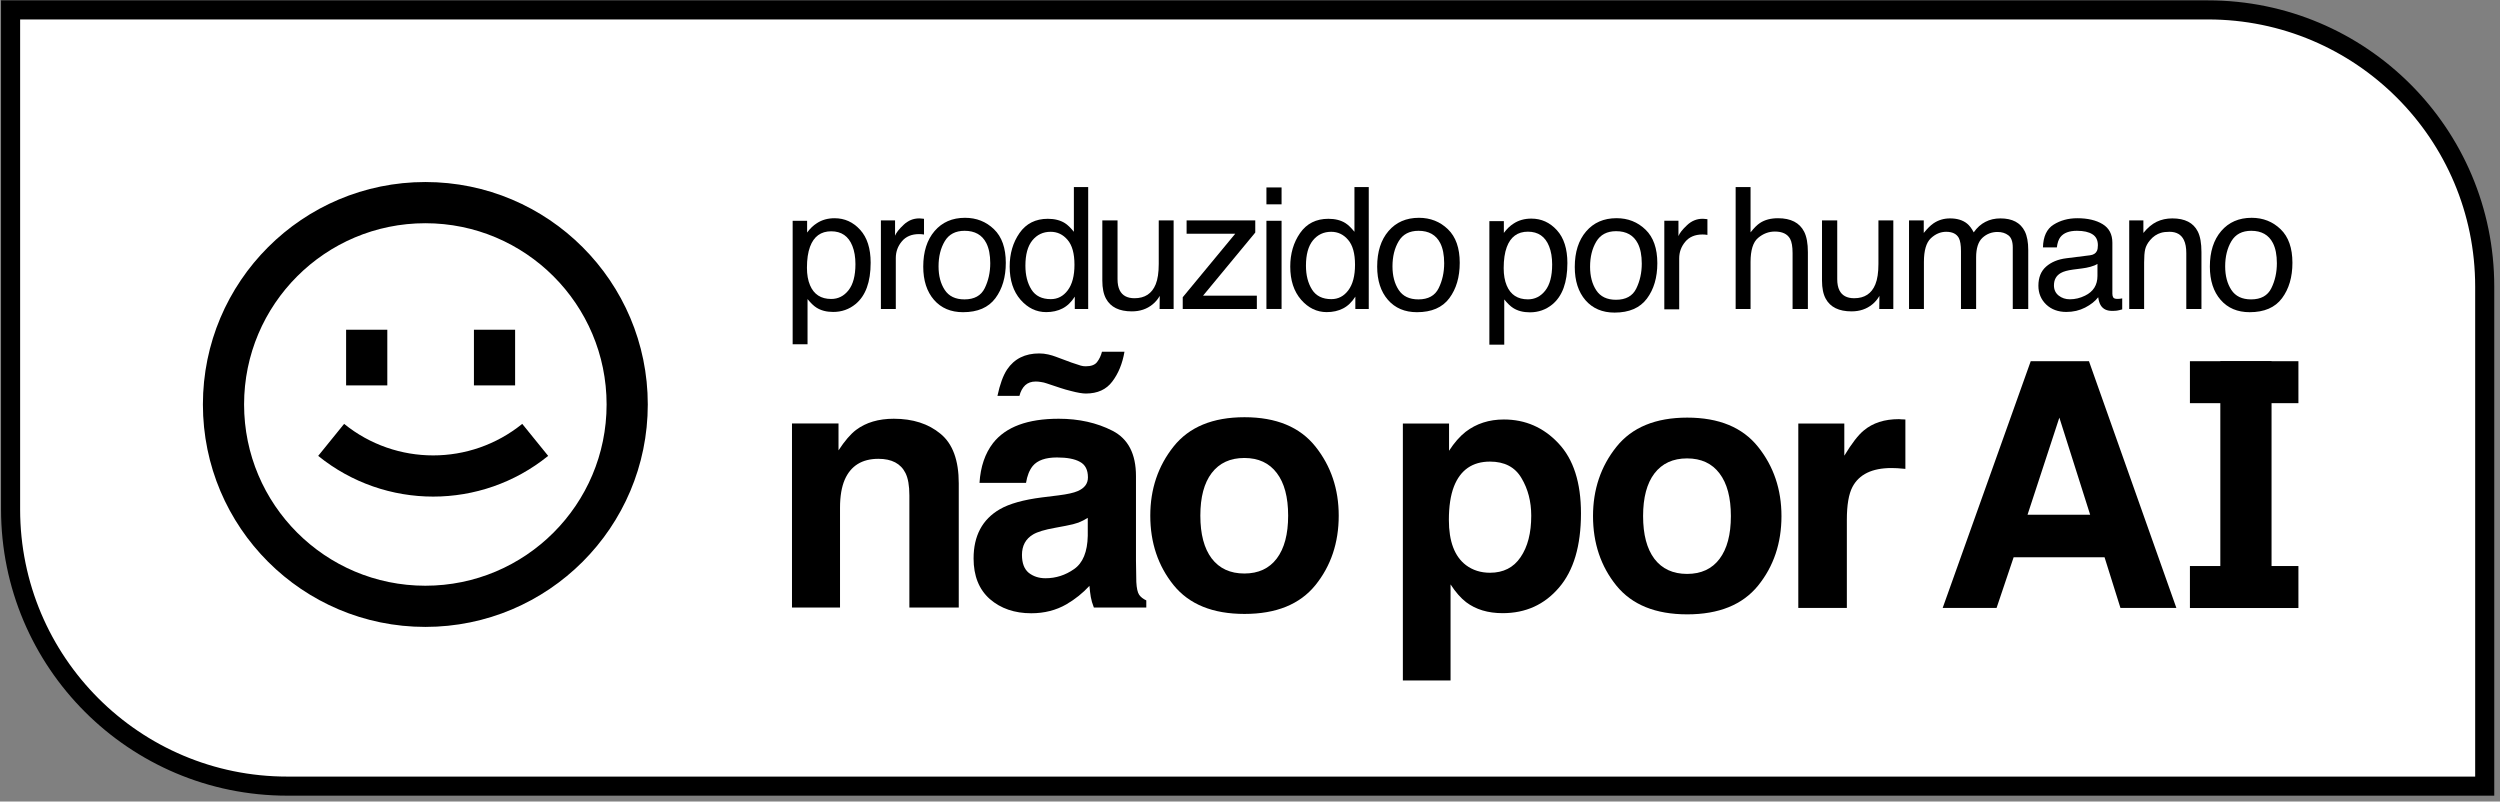 <svg width="131" height="42" viewBox="0 0 131 42" fill="none" xmlns="http://www.w3.org/2000/svg">
<rect x="0" y="0" width="131" height="42" fill="#808080" stroke="none"/>
<path d="M0.555 0.519H115.699C123.707 0.519 130.199 7.011 130.199 15.019V41.193H15.055C7.047 41.193 0.555 34.701 0.555 26.693V0.519Z" fill="white" stroke="black"/>
<path d="M43.555 15.666C43.919 15.666 44.221 15.514 44.461 15.211C44.703 14.904 44.825 14.448 44.825 13.841C44.825 13.471 44.771 13.153 44.664 12.887C44.462 12.376 44.092 12.12 43.555 12.12C43.014 12.12 42.644 12.39 42.445 12.931C42.338 13.22 42.284 13.586 42.284 14.032C42.284 14.39 42.338 14.695 42.445 14.946C42.647 15.426 43.017 15.666 43.555 15.666ZM41.535 11.569H42.293V12.185C42.449 11.974 42.62 11.811 42.805 11.695C43.068 11.522 43.377 11.435 43.732 11.435C44.258 11.435 44.705 11.637 45.072 12.042C45.439 12.444 45.622 13.019 45.622 13.767C45.622 14.779 45.358 15.501 44.829 15.935C44.494 16.209 44.104 16.346 43.659 16.346C43.309 16.346 43.016 16.27 42.779 16.117C42.64 16.03 42.485 15.881 42.315 15.67V18.041H41.535V11.569Z" fill="black"/>
<path d="M46.159 11.548H46.901V12.35C46.961 12.194 47.11 12.004 47.347 11.782C47.584 11.556 47.857 11.444 48.166 11.444C48.181 11.444 48.205 11.445 48.24 11.448C48.275 11.451 48.334 11.457 48.418 11.465V12.289C48.371 12.28 48.328 12.274 48.288 12.272C48.25 12.269 48.208 12.267 48.162 12.267C47.769 12.267 47.467 12.394 47.256 12.649C47.045 12.9 46.94 13.191 46.94 13.52V16.19H46.159V11.548Z" fill="black"/>
<path d="M50.537 15.688C51.054 15.688 51.408 15.492 51.599 15.102C51.792 14.709 51.889 14.273 51.889 13.793C51.889 13.36 51.82 13.007 51.681 12.735C51.462 12.308 51.083 12.094 50.545 12.094C50.069 12.094 49.722 12.276 49.505 12.64C49.288 13.004 49.18 13.444 49.18 13.958C49.18 14.452 49.288 14.864 49.505 15.193C49.722 15.523 50.066 15.688 50.537 15.688ZM50.567 11.413C51.165 11.413 51.671 11.613 52.084 12.011C52.498 12.41 52.704 12.997 52.704 13.771C52.704 14.52 52.522 15.138 52.158 15.627C51.794 16.115 51.229 16.359 50.463 16.359C49.824 16.359 49.317 16.144 48.941 15.713C48.566 15.28 48.378 14.699 48.378 13.971C48.378 13.191 48.576 12.569 48.972 12.107C49.368 11.645 49.9 11.413 50.567 11.413Z" fill="black"/>
<path d="M53.731 13.923C53.731 14.42 53.836 14.836 54.047 15.172C54.258 15.507 54.596 15.675 55.062 15.675C55.423 15.675 55.719 15.52 55.95 15.211C56.184 14.899 56.302 14.452 56.302 13.871C56.302 13.284 56.182 12.851 55.942 12.571C55.702 12.287 55.406 12.146 55.053 12.146C54.66 12.146 54.341 12.296 54.095 12.597C53.852 12.897 53.731 13.339 53.731 13.923ZM54.906 11.465C55.261 11.465 55.559 11.54 55.799 11.691C55.938 11.777 56.095 11.929 56.271 12.146V9.801H57.021V16.19H56.319V15.544C56.137 15.831 55.922 16.037 55.673 16.164C55.425 16.291 55.14 16.355 54.819 16.355C54.302 16.355 53.854 16.138 53.475 15.705C53.097 15.268 52.907 14.689 52.907 13.966C52.907 13.29 53.079 12.705 53.423 12.211C53.77 11.714 54.264 11.465 54.906 11.465Z" fill="black"/>
<path d="M58.559 11.548V14.63C58.559 14.867 58.597 15.06 58.672 15.211C58.811 15.488 59.069 15.627 59.448 15.627C59.991 15.627 60.361 15.384 60.558 14.899C60.665 14.639 60.718 14.282 60.718 13.828V11.548H61.498V16.19H60.762L60.77 15.505C60.669 15.682 60.543 15.831 60.393 15.952C60.095 16.195 59.734 16.316 59.309 16.316C58.648 16.316 58.197 16.095 57.957 15.653C57.827 15.416 57.762 15.099 57.762 14.704V11.548H58.559Z" fill="black"/>
<path d="M61.975 15.575L64.727 12.246H62.178V11.548H65.776V12.185L63.041 15.492H65.859V16.19H61.975V15.575Z" fill="black"/>
<path d="M66.361 11.569H67.154V16.19H66.361V11.569ZM66.361 9.822H67.154V10.707H66.361V9.822Z" fill="black"/>
<path d="M68.432 13.923C68.432 14.42 68.538 14.836 68.749 15.172C68.96 15.507 69.298 15.675 69.763 15.675C70.124 15.675 70.421 15.52 70.652 15.211C70.886 14.899 71.003 14.452 71.003 13.871C71.003 13.284 70.883 12.851 70.643 12.571C70.403 12.287 70.107 12.146 69.754 12.146C69.362 12.146 69.042 12.296 68.796 12.597C68.554 12.897 68.432 13.339 68.432 13.923ZM69.607 11.465C69.963 11.465 70.26 11.54 70.5 11.691C70.639 11.777 70.796 11.929 70.973 12.146V9.801H71.723V16.19H71.02V15.544C70.838 15.831 70.623 16.037 70.374 16.164C70.126 16.291 69.841 16.355 69.52 16.355C69.003 16.355 68.555 16.138 68.177 15.705C67.798 15.268 67.609 14.689 67.609 13.966C67.609 13.29 67.781 12.705 68.125 12.211C68.471 11.714 68.966 11.465 69.607 11.465Z" fill="black"/>
<path d="M74.323 15.688C74.84 15.688 75.194 15.492 75.385 15.102C75.579 14.709 75.675 14.273 75.675 13.793C75.675 13.36 75.606 13.007 75.467 12.735C75.248 12.308 74.869 12.094 74.332 12.094C73.855 12.094 73.508 12.276 73.291 12.64C73.074 13.004 72.966 13.444 72.966 13.958C72.966 14.452 73.074 14.864 73.291 15.193C73.508 15.523 73.852 15.688 74.323 15.688ZM74.353 11.413C74.951 11.413 75.457 11.613 75.87 12.011C76.284 12.41 76.49 12.997 76.49 13.771C76.49 14.52 76.308 15.138 75.944 15.627C75.58 16.115 75.015 16.359 74.249 16.359C73.611 16.359 73.103 16.144 72.728 15.713C72.352 15.28 72.164 14.699 72.164 13.971C72.164 13.191 72.362 12.569 72.758 12.107C73.154 11.645 73.686 11.413 74.353 11.413Z" fill="black"/>
<path d="M80.063 15.686C80.427 15.686 80.729 15.534 80.969 15.231C81.212 14.924 81.333 14.468 81.333 13.861C81.333 13.491 81.28 13.173 81.173 12.907C80.971 12.396 80.601 12.14 80.063 12.14C79.523 12.14 79.153 12.41 78.954 12.951C78.847 13.24 78.793 13.607 78.793 14.052C78.793 14.41 78.847 14.715 78.954 14.966C79.156 15.446 79.526 15.686 80.063 15.686ZM78.043 11.589H78.802V12.205C78.958 11.994 79.128 11.831 79.313 11.715C79.576 11.542 79.885 11.455 80.241 11.455C80.767 11.455 81.213 11.657 81.581 12.062C81.948 12.464 82.131 13.039 82.131 13.787C82.131 14.799 81.867 15.521 81.338 15.955C81.002 16.229 80.612 16.366 80.167 16.366C79.818 16.366 79.524 16.29 79.287 16.137C79.149 16.05 78.994 15.901 78.823 15.69V18.061H78.043V11.589Z" fill="black"/>
<path d="M84.677 15.708C85.194 15.708 85.548 15.512 85.739 15.122C85.932 14.729 86.029 14.293 86.029 13.813C86.029 13.38 85.96 13.027 85.821 12.755C85.602 12.328 85.223 12.114 84.685 12.114C84.209 12.114 83.862 12.296 83.645 12.66C83.428 13.024 83.32 13.464 83.32 13.978C83.32 14.472 83.428 14.884 83.645 15.213C83.862 15.543 84.206 15.708 84.677 15.708ZM84.707 11.433C85.305 11.433 85.811 11.633 86.224 12.032C86.638 12.43 86.844 13.017 86.844 13.792C86.844 14.54 86.662 15.159 86.298 15.647C85.934 16.135 85.369 16.38 84.603 16.38C83.964 16.38 83.457 16.164 83.081 15.734C82.706 15.3 82.518 14.719 82.518 13.991C82.518 13.211 82.716 12.589 83.112 12.127C83.508 11.665 84.039 11.433 84.707 11.433Z" fill="black"/>
<path d="M87.21 11.568H87.951V12.37C88.012 12.214 88.161 12.024 88.398 11.802C88.635 11.576 88.908 11.464 89.217 11.464C89.232 11.464 89.256 11.465 89.291 11.468C89.326 11.471 89.385 11.477 89.469 11.485V12.309C89.422 12.3 89.379 12.295 89.339 12.292C89.301 12.289 89.259 12.287 89.213 12.287C88.82 12.287 88.518 12.415 88.307 12.669C88.096 12.92 87.99 13.211 87.99 13.54V16.21H87.21V11.568Z" fill="black"/>
<path d="M90.948 9.801H91.729V12.176C91.914 11.942 92.08 11.777 92.227 11.682C92.479 11.517 92.792 11.435 93.168 11.435C93.841 11.435 94.298 11.671 94.538 12.142C94.668 12.399 94.733 12.756 94.733 13.212V16.19H93.931V13.264C93.931 12.923 93.888 12.673 93.801 12.514C93.659 12.26 93.393 12.133 93.003 12.133C92.68 12.133 92.386 12.244 92.123 12.467C91.86 12.689 91.729 13.11 91.729 13.728V16.19H90.948V9.801Z" fill="black"/>
<path d="M96.271 11.548V14.63C96.271 14.867 96.309 15.06 96.384 15.211C96.522 15.488 96.781 15.627 97.16 15.627C97.703 15.627 98.073 15.384 98.269 14.899C98.376 14.639 98.43 14.282 98.43 13.828V11.548H99.21V16.19H98.473L98.482 15.505C98.381 15.682 98.255 15.831 98.105 15.952C97.807 16.195 97.446 16.316 97.021 16.316C96.359 16.316 95.908 16.095 95.668 15.653C95.538 15.416 95.473 15.099 95.473 14.704V11.548H96.271Z" fill="black"/>
<path d="M100.033 11.548H100.805V12.207C100.99 11.978 101.157 11.812 101.308 11.708C101.565 11.532 101.857 11.444 102.183 11.444C102.553 11.444 102.851 11.535 103.076 11.717C103.203 11.821 103.319 11.974 103.423 12.176C103.596 11.928 103.8 11.744 104.034 11.626C104.268 11.504 104.531 11.444 104.823 11.444C105.447 11.444 105.872 11.669 106.098 12.12C106.219 12.363 106.28 12.689 106.28 13.1V16.19H105.469V12.965C105.469 12.656 105.391 12.444 105.235 12.328C105.082 12.212 104.894 12.155 104.671 12.155C104.365 12.155 104.101 12.257 103.878 12.462C103.659 12.668 103.549 13.01 103.549 13.49V16.19H102.755V13.16C102.755 12.845 102.718 12.616 102.643 12.471C102.524 12.254 102.303 12.146 101.979 12.146C101.685 12.146 101.416 12.26 101.173 12.488C100.933 12.717 100.813 13.13 100.813 13.728V16.19H100.033V11.548Z" fill="black"/>
<path d="M107.627 14.955C107.627 15.18 107.71 15.358 107.874 15.488C108.039 15.618 108.234 15.683 108.459 15.683C108.734 15.683 109 15.62 109.257 15.492C109.691 15.281 109.907 14.936 109.907 14.456V13.828C109.812 13.889 109.689 13.939 109.539 13.98C109.389 14.02 109.241 14.049 109.097 14.066L108.624 14.127C108.341 14.165 108.129 14.224 107.987 14.305C107.747 14.441 107.627 14.657 107.627 14.955ZM109.517 13.377C109.696 13.354 109.816 13.279 109.877 13.152C109.912 13.082 109.929 12.982 109.929 12.852C109.929 12.587 109.834 12.394 109.643 12.276C109.455 12.155 109.185 12.094 108.832 12.094C108.425 12.094 108.136 12.204 107.965 12.423C107.87 12.545 107.808 12.725 107.779 12.965H107.051C107.065 12.393 107.25 11.996 107.606 11.773C107.964 11.548 108.379 11.435 108.85 11.435C109.396 11.435 109.839 11.539 110.18 11.747C110.519 11.955 110.688 12.279 110.688 12.718V15.393C110.688 15.474 110.704 15.539 110.735 15.588C110.77 15.637 110.841 15.662 110.948 15.662C110.982 15.662 111.021 15.66 111.065 15.657C111.108 15.651 111.154 15.644 111.204 15.636V16.212C111.082 16.247 110.99 16.268 110.926 16.277C110.863 16.286 110.776 16.29 110.666 16.29C110.397 16.29 110.202 16.195 110.081 16.004C110.017 15.903 109.972 15.76 109.946 15.575C109.787 15.783 109.559 15.963 109.261 16.117C108.964 16.27 108.636 16.346 108.277 16.346C107.847 16.346 107.494 16.216 107.22 15.956C106.948 15.693 106.812 15.365 106.812 14.972C106.812 14.542 106.947 14.208 107.215 13.971C107.484 13.734 107.837 13.588 108.273 13.533L109.517 13.377Z" fill="black"/>
<path d="M111.571 11.548H112.313V12.207C112.532 11.935 112.765 11.74 113.01 11.621C113.256 11.503 113.529 11.444 113.83 11.444C114.489 11.444 114.934 11.673 115.165 12.133C115.292 12.384 115.356 12.744 115.356 13.212V16.19H114.562V13.264C114.562 12.981 114.521 12.753 114.437 12.579C114.298 12.29 114.047 12.146 113.682 12.146C113.497 12.146 113.346 12.165 113.227 12.202C113.013 12.266 112.826 12.393 112.664 12.584C112.534 12.737 112.448 12.896 112.408 13.06C112.37 13.222 112.352 13.455 112.352 13.758V16.19H111.571V11.548Z" fill="black"/>
<path d="M117.956 15.688C118.473 15.688 118.827 15.492 119.018 15.102C119.212 14.709 119.308 14.273 119.308 13.793C119.308 13.36 119.239 13.007 119.1 12.735C118.881 12.308 118.502 12.094 117.965 12.094C117.488 12.094 117.141 12.276 116.924 12.64C116.708 13.004 116.599 13.444 116.599 13.958C116.599 14.452 116.708 14.864 116.924 15.193C117.141 15.523 117.485 15.688 117.956 15.688ZM117.986 11.413C118.585 11.413 119.09 11.613 119.504 12.011C119.917 12.41 120.123 12.997 120.123 13.771C120.123 14.52 119.941 15.138 119.577 15.627C119.213 16.115 118.648 16.359 117.882 16.359C117.244 16.359 116.736 16.144 116.361 15.713C115.985 15.28 115.797 14.699 115.797 13.971C115.797 13.191 115.995 12.569 116.391 12.107C116.787 11.645 117.319 11.413 117.986 11.413Z" fill="black"/>
<path d="M106.243 26.971H109.524L107.91 21.883L106.243 26.971ZM106.41 18.927H109.462L114.042 31.857H111.112L110.278 29.199H105.515L104.62 31.857H101.796L106.41 18.927Z" fill="black"/>
<path d="M119.029 31.857H116.345V18.927H119.029V31.857Z" fill="black"/>
<path d="M114.752 18.927H120.437V21.126H114.752V18.927Z" fill="black"/>
<path d="M114.752 29.66H120.437V31.86H114.752V29.66Z" fill="black"/>
<path d="M46.836 21.942C47.834 21.942 48.65 22.205 49.282 22.73C49.92 23.25 50.239 24.116 50.239 25.328V31.833H47.651V25.957C47.651 25.449 47.583 25.059 47.447 24.787C47.199 24.291 46.727 24.042 46.029 24.042C45.172 24.042 44.584 24.406 44.265 25.133C44.1 25.517 44.017 26.007 44.017 26.604V31.833H41.5V22.19H43.938V23.599C44.263 23.103 44.57 22.745 44.859 22.527C45.379 22.137 46.038 21.942 46.836 21.942Z" fill="black"/>
<path d="M56.999 27.136C56.839 27.236 56.677 27.319 56.511 27.384C56.352 27.443 56.13 27.499 55.847 27.552L55.279 27.659C54.748 27.753 54.366 27.868 54.136 28.004C53.746 28.235 53.551 28.592 53.551 29.077C53.551 29.508 53.669 29.821 53.906 30.016C54.148 30.205 54.44 30.3 54.783 30.3C55.327 30.3 55.826 30.14 56.281 29.821C56.742 29.502 56.981 28.92 56.999 28.075V27.136ZM55.465 25.957C55.932 25.898 56.266 25.824 56.467 25.735C56.828 25.582 57.008 25.342 57.008 25.017C57.008 24.621 56.869 24.35 56.591 24.202C56.319 24.048 55.917 23.971 55.386 23.971C54.789 23.971 54.366 24.119 54.118 24.415C53.941 24.633 53.823 24.929 53.764 25.301H51.326C51.379 24.456 51.616 23.762 52.035 23.218C52.703 22.367 53.849 21.942 55.474 21.942C56.532 21.942 57.472 22.151 58.293 22.571C59.114 22.991 59.525 23.782 59.525 24.946V29.378C59.525 29.685 59.531 30.058 59.543 30.495C59.56 30.826 59.611 31.05 59.693 31.169C59.776 31.287 59.9 31.384 60.066 31.461V31.833H57.318C57.241 31.638 57.188 31.455 57.158 31.284C57.129 31.113 57.105 30.918 57.087 30.699C56.739 31.077 56.337 31.399 55.882 31.665C55.338 31.978 54.724 32.135 54.038 32.135C53.164 32.135 52.44 31.887 51.867 31.39C51.3 30.888 51.016 30.179 51.016 29.263C51.016 28.075 51.474 27.215 52.39 26.684C52.892 26.394 53.631 26.187 54.606 26.063L55.465 25.957ZM54.455 18.52C54.615 18.52 54.771 18.538 54.925 18.573C55.078 18.609 55.208 18.647 55.315 18.689L56.148 18.999C56.396 19.082 56.559 19.135 56.635 19.159C56.712 19.182 56.798 19.194 56.892 19.194C57.176 19.194 57.374 19.12 57.486 18.972C57.605 18.819 57.69 18.639 57.743 18.432H58.922C58.816 19.052 58.603 19.572 58.284 19.992C57.971 20.411 57.51 20.621 56.901 20.621C56.718 20.621 56.458 20.577 56.121 20.488C55.926 20.441 55.74 20.387 55.563 20.328L54.845 20.089C54.745 20.054 54.647 20.03 54.553 20.018C54.458 20 54.363 19.992 54.269 19.992C54.044 19.992 53.861 20.057 53.719 20.187C53.578 20.323 53.477 20.509 53.418 20.745H52.266C52.396 20.136 52.564 19.675 52.771 19.362C53.149 18.801 53.711 18.52 54.455 18.52Z" fill="black"/>
<path d="M65.203 30.052C65.942 30.052 66.509 29.789 66.905 29.263C67.301 28.737 67.499 27.989 67.499 27.02C67.499 26.051 67.301 25.307 66.905 24.787C66.509 24.261 65.942 23.998 65.203 23.998C64.464 23.998 63.894 24.261 63.492 24.787C63.096 25.307 62.898 26.051 62.898 27.02C62.898 27.989 63.096 28.737 63.492 29.263C63.894 29.789 64.464 30.052 65.203 30.052ZM70.149 27.02C70.149 28.439 69.741 29.653 68.926 30.663C68.11 31.668 66.872 32.17 65.212 32.17C63.551 32.17 62.313 31.668 61.498 30.663C60.683 29.653 60.275 28.439 60.275 27.02C60.275 25.626 60.683 24.418 61.498 23.395C62.313 22.373 63.551 21.862 65.212 21.862C66.872 21.862 68.11 22.373 68.926 23.395C69.741 24.418 70.149 25.626 70.149 27.02Z" fill="black"/>
<path d="M80.237 27.024C80.237 26.28 80.066 25.621 79.723 25.048C79.386 24.475 78.837 24.188 78.075 24.188C77.159 24.188 76.529 24.622 76.187 25.491C76.009 25.952 75.921 26.537 75.921 27.246C75.921 28.369 76.219 29.158 76.816 29.613C77.171 29.879 77.59 30.012 78.075 30.012C78.778 30.012 79.312 29.74 79.679 29.196C80.051 28.652 80.237 27.929 80.237 27.024ZM78.801 21.981C79.93 21.981 80.884 22.398 81.664 23.231C82.45 24.064 82.843 25.287 82.843 26.9C82.843 28.602 82.459 29.899 81.691 30.791C80.929 31.684 79.945 32.13 78.739 32.13C77.971 32.13 77.333 31.938 76.825 31.554C76.547 31.341 76.275 31.031 76.009 30.623V35.658H73.51V22.194H75.93V23.621C76.201 23.201 76.491 22.87 76.798 22.628C77.36 22.197 78.027 21.981 78.801 21.981Z" fill="black"/>
<path d="M88.403 30.073C89.141 30.073 89.709 29.81 90.104 29.285C90.5 28.759 90.698 28.011 90.698 27.042C90.698 26.073 90.5 25.328 90.104 24.808C89.709 24.282 89.141 24.02 88.403 24.02C87.664 24.02 87.094 24.282 86.692 24.808C86.296 25.328 86.098 26.073 86.098 27.042C86.098 28.011 86.296 28.759 86.692 29.285C87.094 29.81 87.664 30.073 88.403 30.073ZM93.349 27.042C93.349 28.46 92.941 29.674 92.125 30.685C91.31 31.689 90.072 32.192 88.411 32.192C86.751 32.192 85.513 31.689 84.698 30.685C83.882 29.674 83.474 28.46 83.474 27.042C83.474 25.648 83.882 24.439 84.698 23.417C85.513 22.395 86.751 21.883 88.411 21.883C90.072 21.883 91.31 22.395 92.125 23.417C92.941 24.439 93.349 25.648 93.349 27.042Z" fill="black"/>
<path d="M99.505 21.963C99.552 21.963 99.591 21.966 99.62 21.972C99.656 21.972 99.73 21.975 99.842 21.981V24.569C99.682 24.551 99.54 24.54 99.416 24.534C99.292 24.528 99.192 24.525 99.115 24.525C98.099 24.525 97.416 24.856 97.068 25.517C96.873 25.89 96.775 26.463 96.775 27.237V31.855H94.231V22.194H96.642V23.878C97.032 23.234 97.372 22.793 97.662 22.557C98.134 22.161 98.749 21.963 99.505 21.963Z" fill="black"/>
<path fill-rule="evenodd" clip-rule="evenodd" d="M31.786 21.194C31.786 26.44 27.533 30.692 22.288 30.692C17.043 30.692 12.79 26.44 12.79 21.194C12.79 15.949 17.043 11.697 22.288 11.697C27.533 11.697 31.786 15.949 31.786 21.194ZM33.944 21.194C33.944 27.632 28.725 32.85 22.288 32.85C15.851 32.85 10.632 27.632 10.632 21.194C10.632 14.757 15.851 9.538 22.288 9.538C28.725 9.538 33.944 14.757 33.944 21.194ZM16.673 23.888C20.186 26.733 25.211 26.733 28.724 23.888L27.365 22.211C24.644 24.414 20.753 24.414 18.032 22.211L16.673 23.888ZM18.136 20.194V17.279H20.295V20.194H18.136ZM24.834 17.279V20.194H26.992V17.279H24.834Z" fill="black"/>
</svg>
